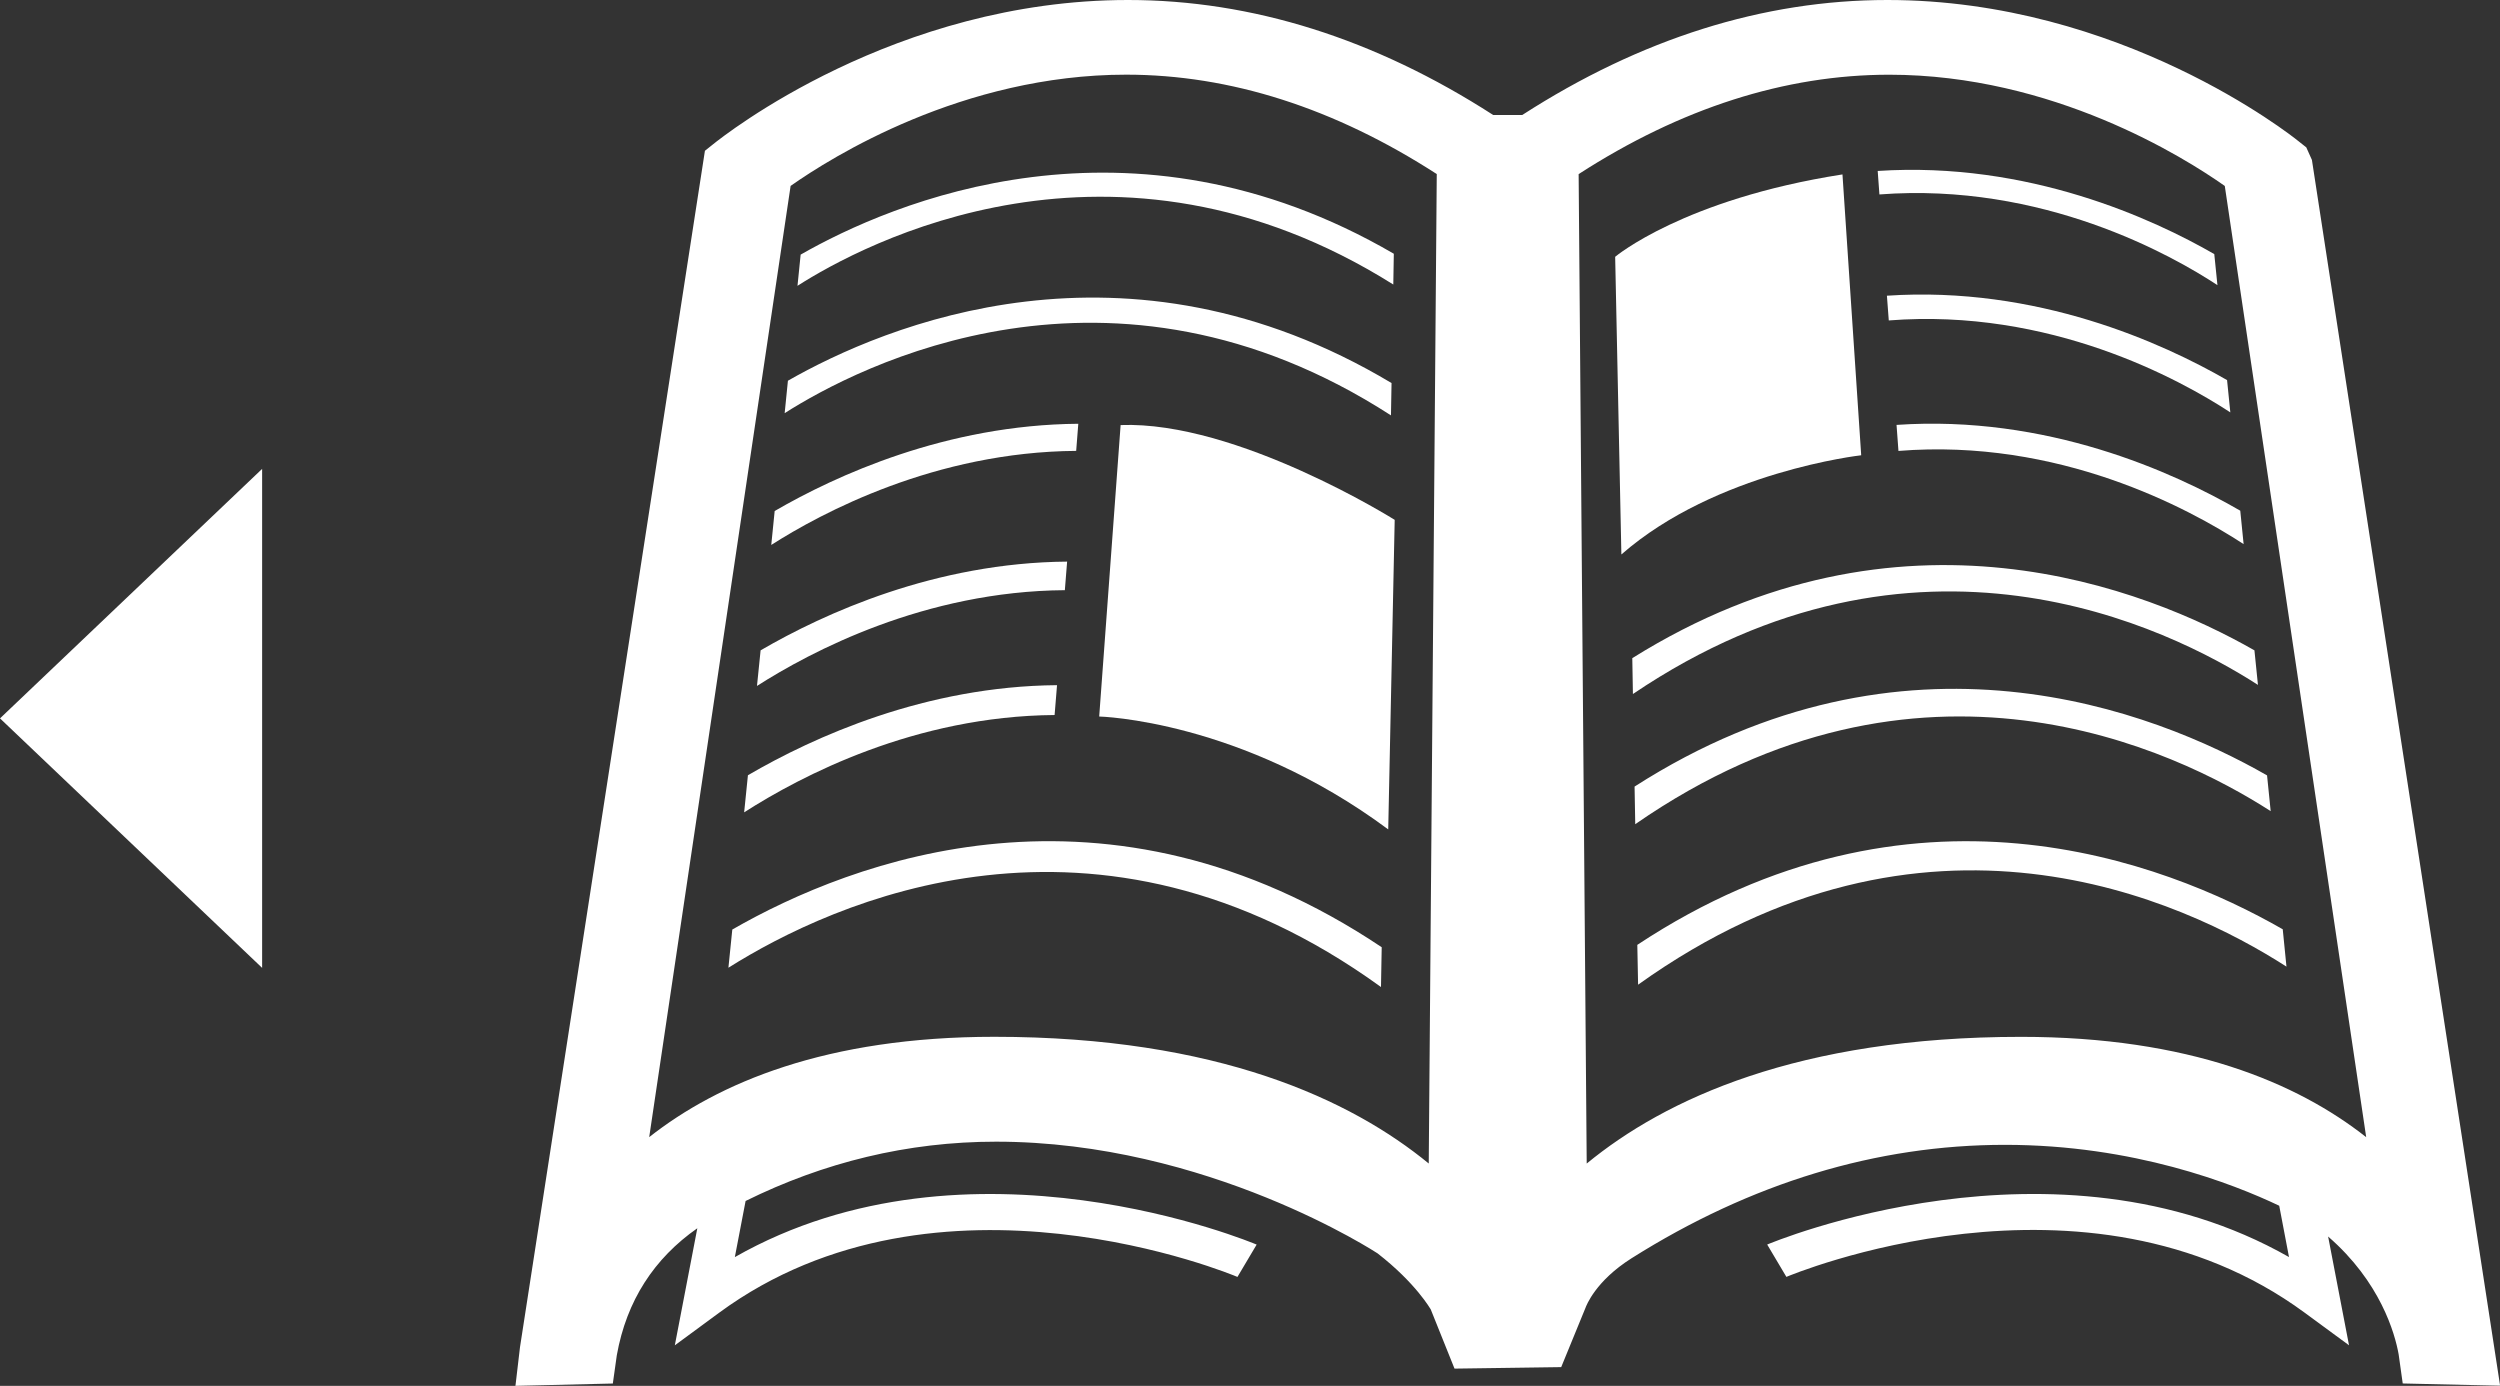<?xml version="1.0" encoding="utf-8"?>
<!-- Generator: Adobe Illustrator 16.0.0, SVG Export Plug-In . SVG Version: 6.00 Build 0)  -->
<!DOCTYPE svg PUBLIC "-//W3C//DTD SVG 1.1//EN" "http://www.w3.org/Graphics/SVG/1.1/DTD/svg11.dtd">
<svg version="1.1" id="Calque_1" xmlns="http://www.w3.org/2000/svg" xmlns:xlink="http://www.w3.org/1999/xlink" x="0px" y="0px"
	 width="48.317px" height="26.784px" viewBox="0 0 48.317 26.784" enable-background="new 0 0 48.317 26.784" xml:space="preserve">
<rect x="0" y="0" width="48.317" height="26.784" fill="#333333" stroke="none"/>
<g>
	<path fill="#FFFFFF" d="M44.682,3.091l-0.109-0.243L44.42,2.727C44.282,2.615,40.985,0,36.477,0c-2.396,0-4.77,0.748-7.056,2.222
		h-0.563C26.571,0.748,24.198,0,21.801,0c-4.506,0-7.805,2.615-8.024,2.792l-0.153,0.122L10.05,26.035l-0.088,0.749l1.882-0.045
		l0.077-0.547c0.189-1.058,0.724-1.872,1.556-2.454l-0.435,2.263l0.855-0.629c4.24-3.117,9.96-0.719,10.019-0.693l0.371-0.625
		c-0.058-0.024-5.553-2.34-10.085,0.242l0.208-1.085c1.507-0.745,3.127-1.146,4.84-1.146c4.094,0,7.371,2.158,7.373,2.158
		c0.747,0.58,1.025,1.082,1.028,1.082l0.46,1.146l2.062-0.029l0.467-1.14c0.019-0.052,0.198-0.525,0.893-0.964
		c2.307-1.455,4.734-2.192,7.216-2.192c2.488,0,4.406,0.751,5.301,1.177l0.189,0.992c-4.533-2.58-10.025-0.267-10.085-0.242
		l0.371,0.625c0.057-0.023,5.769-2.43,10.018,0.693l0.856,0.629l-0.404-2.102c1.009,0.875,1.291,1.871,1.363,2.277l0.079,0.563
		l1.882,0.043L44.682,3.091z M21.766,1.443c2.011,0,4.029,0.646,6.002,1.921l-0.155,19.123c-1.499-1.23-4.075-2.449-8.396-2.449
		c-3.244,0-5.333,0.887-6.67,1.939L15.28,3.593C16.066,3.04,18.605,1.443,21.766,1.443z M45.731,21.978
		c-1.336-1.053-3.426-1.939-6.67-1.939c-4.311,0-6.887,1.209-8.395,2.449L30.51,3.365c1.974-1.275,3.992-1.921,6.003-1.921
		c3.16,0,5.7,1.596,6.485,2.15L45.731,21.978z"/>
	<path fill="#FFFFFF" d="M42.856,5.511l-0.061-0.6c-1.171-0.675-3.592-1.798-6.505-1.607l0.033,0.454
		C39.478,3.517,41.987,4.939,42.856,5.511z"/>
	<path fill="#FFFFFF" d="M36.468,5.715l0.036,0.478c3.118-0.244,5.627,1.14,6.601,1.777l-0.063-0.624
		C41.803,6.632,39.37,5.52,36.468,5.715z"/>
	<path fill="#FFFFFF" d="M36.654,8.212l0.037,0.503c3.095-0.249,5.606,1.106,6.671,1.801L43.297,9.87
		C41.998,9.118,39.551,8.013,36.654,8.212z"/>
	<path fill="#FFFFFF" d="M31.547,12.72l0.012,0.693c5.476-3.701,10.346-1.293,12.08-0.176l-0.068-0.668
		C41.473,11.372,36.731,9.48,31.547,12.72z"/>
	<path fill="#FFFFFF" d="M31.591,15.202l0.013,0.727c5.504-3.817,10.426-1.447,12.281-0.252l-0.07-0.691
		C41.622,13.73,36.821,11.849,31.591,15.202z"/>
	<path fill="#FFFFFF" d="M31.644,18.261l0.015,0.77c5.549-3.971,10.539-1.631,12.531-0.349l-0.072-0.722
		C41.809,16.636,36.934,14.765,31.644,18.261z"/>
	<path fill="#FFFFFF" d="M26.928,5.499l0.01-0.595C21.831,1.93,17.22,3.922,15.474,4.921l-0.061,0.603
		C16.659,4.726,21.519,2.099,26.928,5.499z"/>
	<path fill="#FFFFFF" d="M26.883,8.028l0.011-0.625C21.75,4.326,17.09,6.294,15.228,7.358l-0.063,0.627
		C16.579,7.085,21.464,4.527,26.883,8.028z"/>
	<path fill="#FFFFFF" d="M20.84,8.19c-2.556,0.02-4.688,1.002-5.868,1.686l-0.066,0.656c0.969-0.619,3.17-1.799,5.893-1.818
		L20.84,8.19z"/>
	<path fill="#FFFFFF" d="M20.624,10.854c-2.549,0.021-4.691,0.998-5.924,1.715l-0.07,0.688c1.039-0.664,3.238-1.831,5.95-1.851
		L20.624,10.854z"/>
	<path fill="#FFFFFF" d="M20.429,13.242c-2.543,0.021-4.698,0.997-5.974,1.741L14.382,15.7c1.099-0.704,3.299-1.86,6-1.881
		L20.429,13.242z"/>
	<path fill="#FFFFFF" d="M26.69,19.076l0.014-0.769c-5.323-3.564-10.237-1.672-12.551-0.342l-0.075,0.738
		C16.082,17.441,21.171,15.08,26.69,19.076z"/>
	<path fill="#FFFFFF" d="M35.609,3.371c-3.075,0.48-4.393,1.592-4.393,1.592l0.12,5.753c1.832-1.603,4.635-1.917,4.635-1.917
		L35.609,3.371z"/>
	<path fill="#FFFFFF" d="M21.244,13.848c0,0,2.736,0.064,5.586,2.182l0.125-5.983c0,0-3.051-1.916-5.297-1.832L21.244,13.848z"/>
</g>
<polygon fill="#FFFFFF" points="5.066,18.706 0,13.884 5.066,9.062 "/>
</svg>
